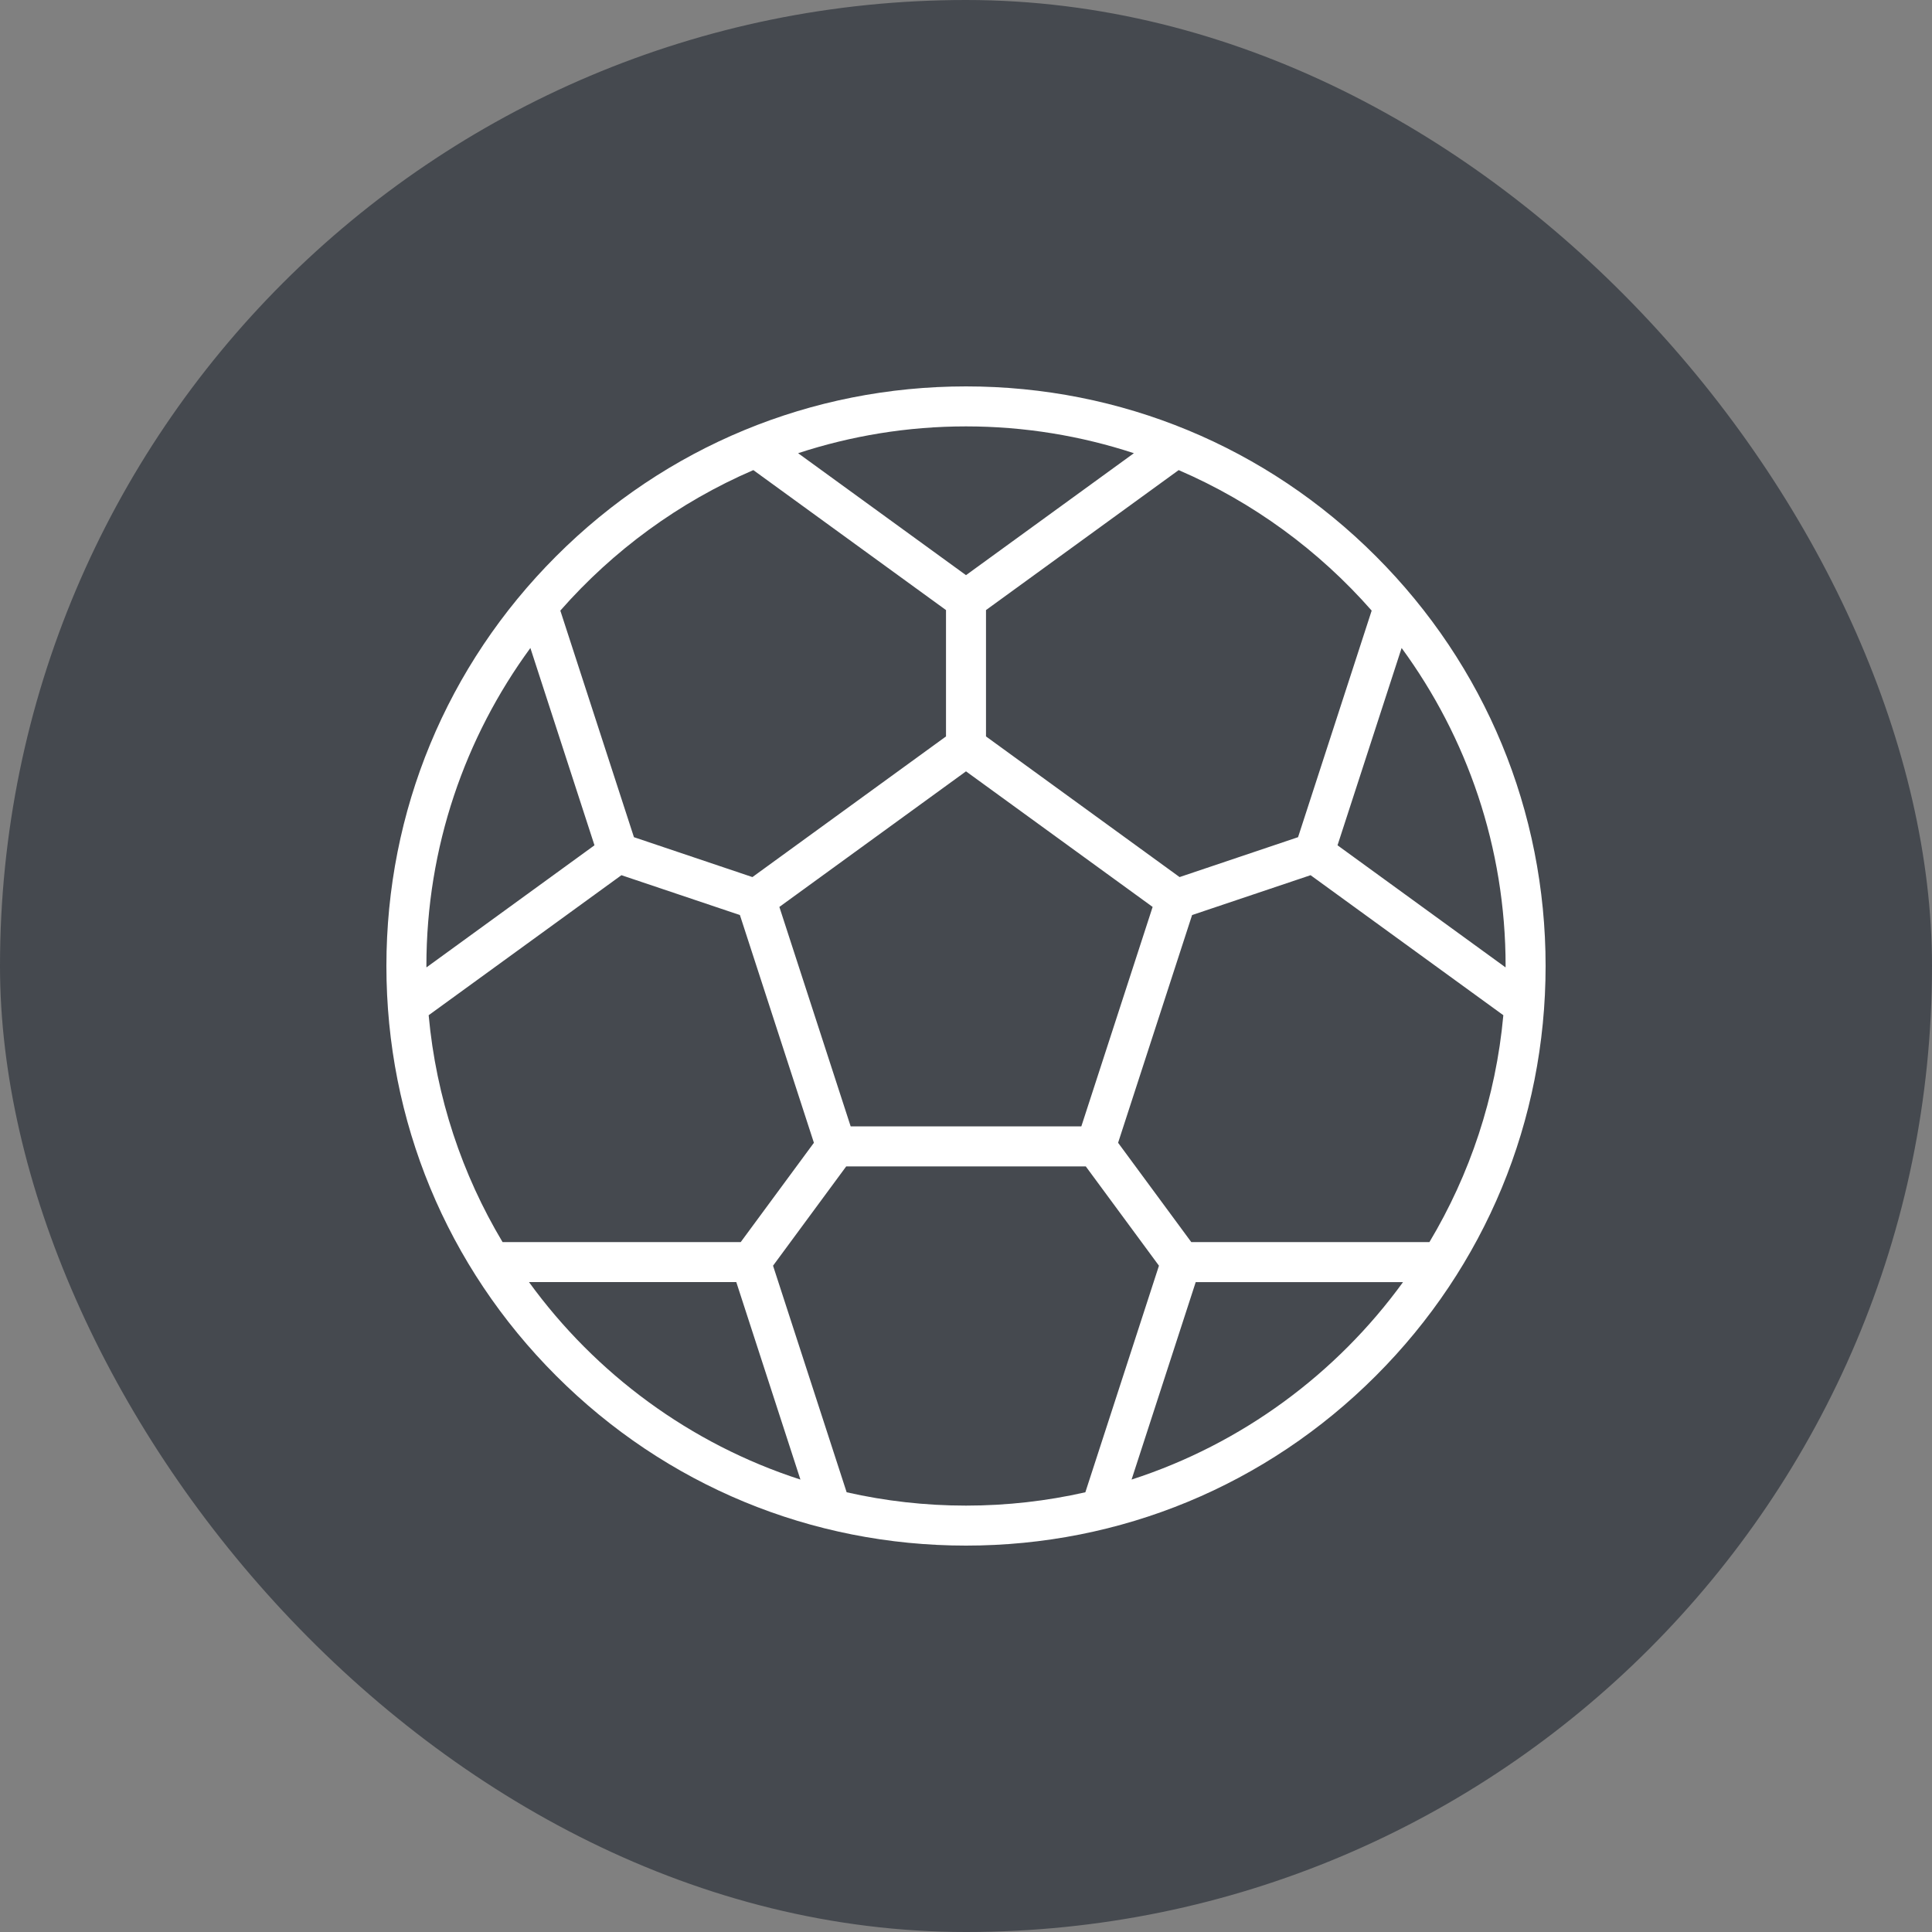 <svg width="40" height="40" viewBox="0 0 40 40" fill="none" xmlns="http://www.w3.org/2000/svg">
<rect x="0" y="0" width="40" height="40" fill="#808080" stroke="none"/>
<rect width="40" height="40" rx="20" fill="#45494F"/>
<g clip-path="url(#clip0_2026_22832)">
<path d="M28.485 11.515C26.219 9.248 23.205 8 20 8C16.795 8 13.781 9.248 11.515 11.515C9.248 13.781 8 16.795 8 20C8 23.205 9.248 26.219 11.515 28.485C13.781 30.752 16.795 32 20 32C23.205 32 26.219 30.752 28.485 28.485C30.752 26.219 32 23.205 32 20C32 16.795 30.752 13.781 28.485 11.515ZM28.399 12.642L26.875 17.333L24.422 18.159L20.414 15.247V12.631L24.403 9.733C25.944 10.397 27.307 11.398 28.399 12.642ZM23.864 18.777L22.388 23.32H17.612L16.136 18.777L20 15.97L23.864 18.777ZM20 8.828C21.213 8.828 22.381 9.024 23.476 9.383L20 11.908L16.524 9.383C17.619 9.024 18.787 8.828 20 8.828ZM15.597 9.733L19.586 12.631V15.247L15.578 18.159L13.125 17.333L11.601 12.642C12.693 11.398 14.056 10.397 15.597 9.733ZM8.828 20C8.828 17.54 9.628 15.263 10.981 13.416L12.308 17.501L8.829 20.029C8.829 20.019 8.828 20.01 8.828 20ZM8.875 21.019L12.866 18.12L15.319 18.945L16.851 23.66L15.336 25.716H10.405C9.569 24.318 9.03 22.723 8.875 21.019ZM10.952 26.544H15.244L16.572 30.633C14.292 29.896 12.331 28.445 10.952 26.544ZM20 31.172C19.151 31.172 18.324 31.076 17.529 30.896L16.005 26.205L17.52 24.149H22.48L23.995 26.205L22.471 30.896C21.676 31.076 20.849 31.172 20 31.172ZM23.428 30.633L24.756 26.545H29.048C27.669 28.445 25.708 29.896 23.428 30.633ZM29.595 25.716H24.664L23.149 23.66L24.681 18.945L27.134 18.12L31.125 21.019C30.97 22.723 30.431 24.318 29.595 25.716ZM27.692 17.501L29.019 13.416C30.372 15.263 31.172 17.54 31.172 20C31.172 20.009 31.171 20.019 31.171 20.029L27.692 17.501Z" fill="white"/>
</g>
<defs>
<clipPath id="clip0_2026_22832">
<rect width="24" height="24" fill="white" transform="translate(8 8)"/>
</clipPath>
</defs>
</svg>
